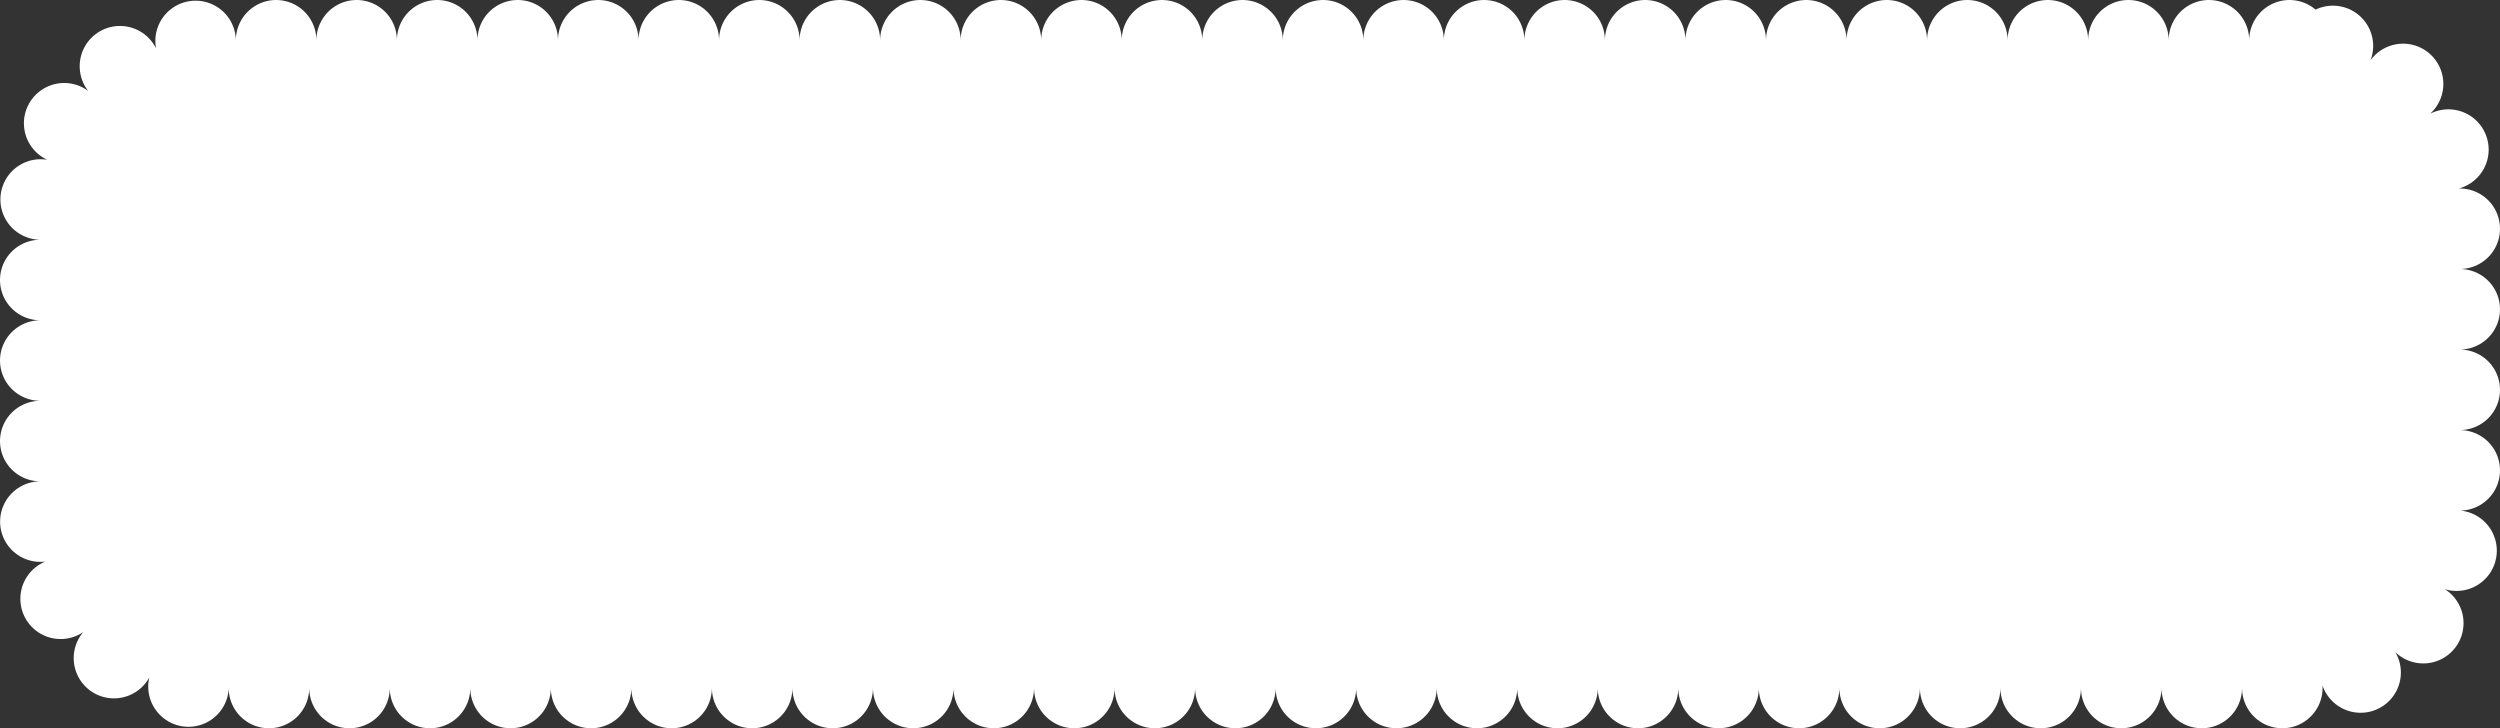 <?xml version="1.0" encoding="utf-8"?>
<!-- Generator: Adobe Illustrator 19.0.1, SVG Export Plug-In . SVG Version: 6.00 Build 0)  -->
<svg version="1.1" id="Слой_1" xmlns="http://www.w3.org/2000/svg" xmlns:xlink="http://www.w3.org/1999/xlink" x="0px" y="0px"
	 viewBox="0 0 217.3 63.3" style="enable-background:new 0 0 217.3 63.3;" xml:space="preserve">
<rect x="0" y="0" width="217.3" height="63.3" fill="#333333" stroke="none"/>
<style type="text/css">
	.st0{fill:#FFFFFF;stroke:#FFFFFF;stroke-width:7;stroke-linecap:round;stroke-miterlimit:10;stroke-dasharray:0,7;}
</style>
<path class="st0" d="M199,3.5h-90.3H18.3c-8.2,0-14.8,6.6-14.8,14.8V45c0,8.2,6.6,14.8,14.8,14.8h90.3H199c8.2,0,14.8-6.6,14.8-14.8
	V18.3C213.8,10.1,207.1,3.5,199,3.5z"/>
</svg>
